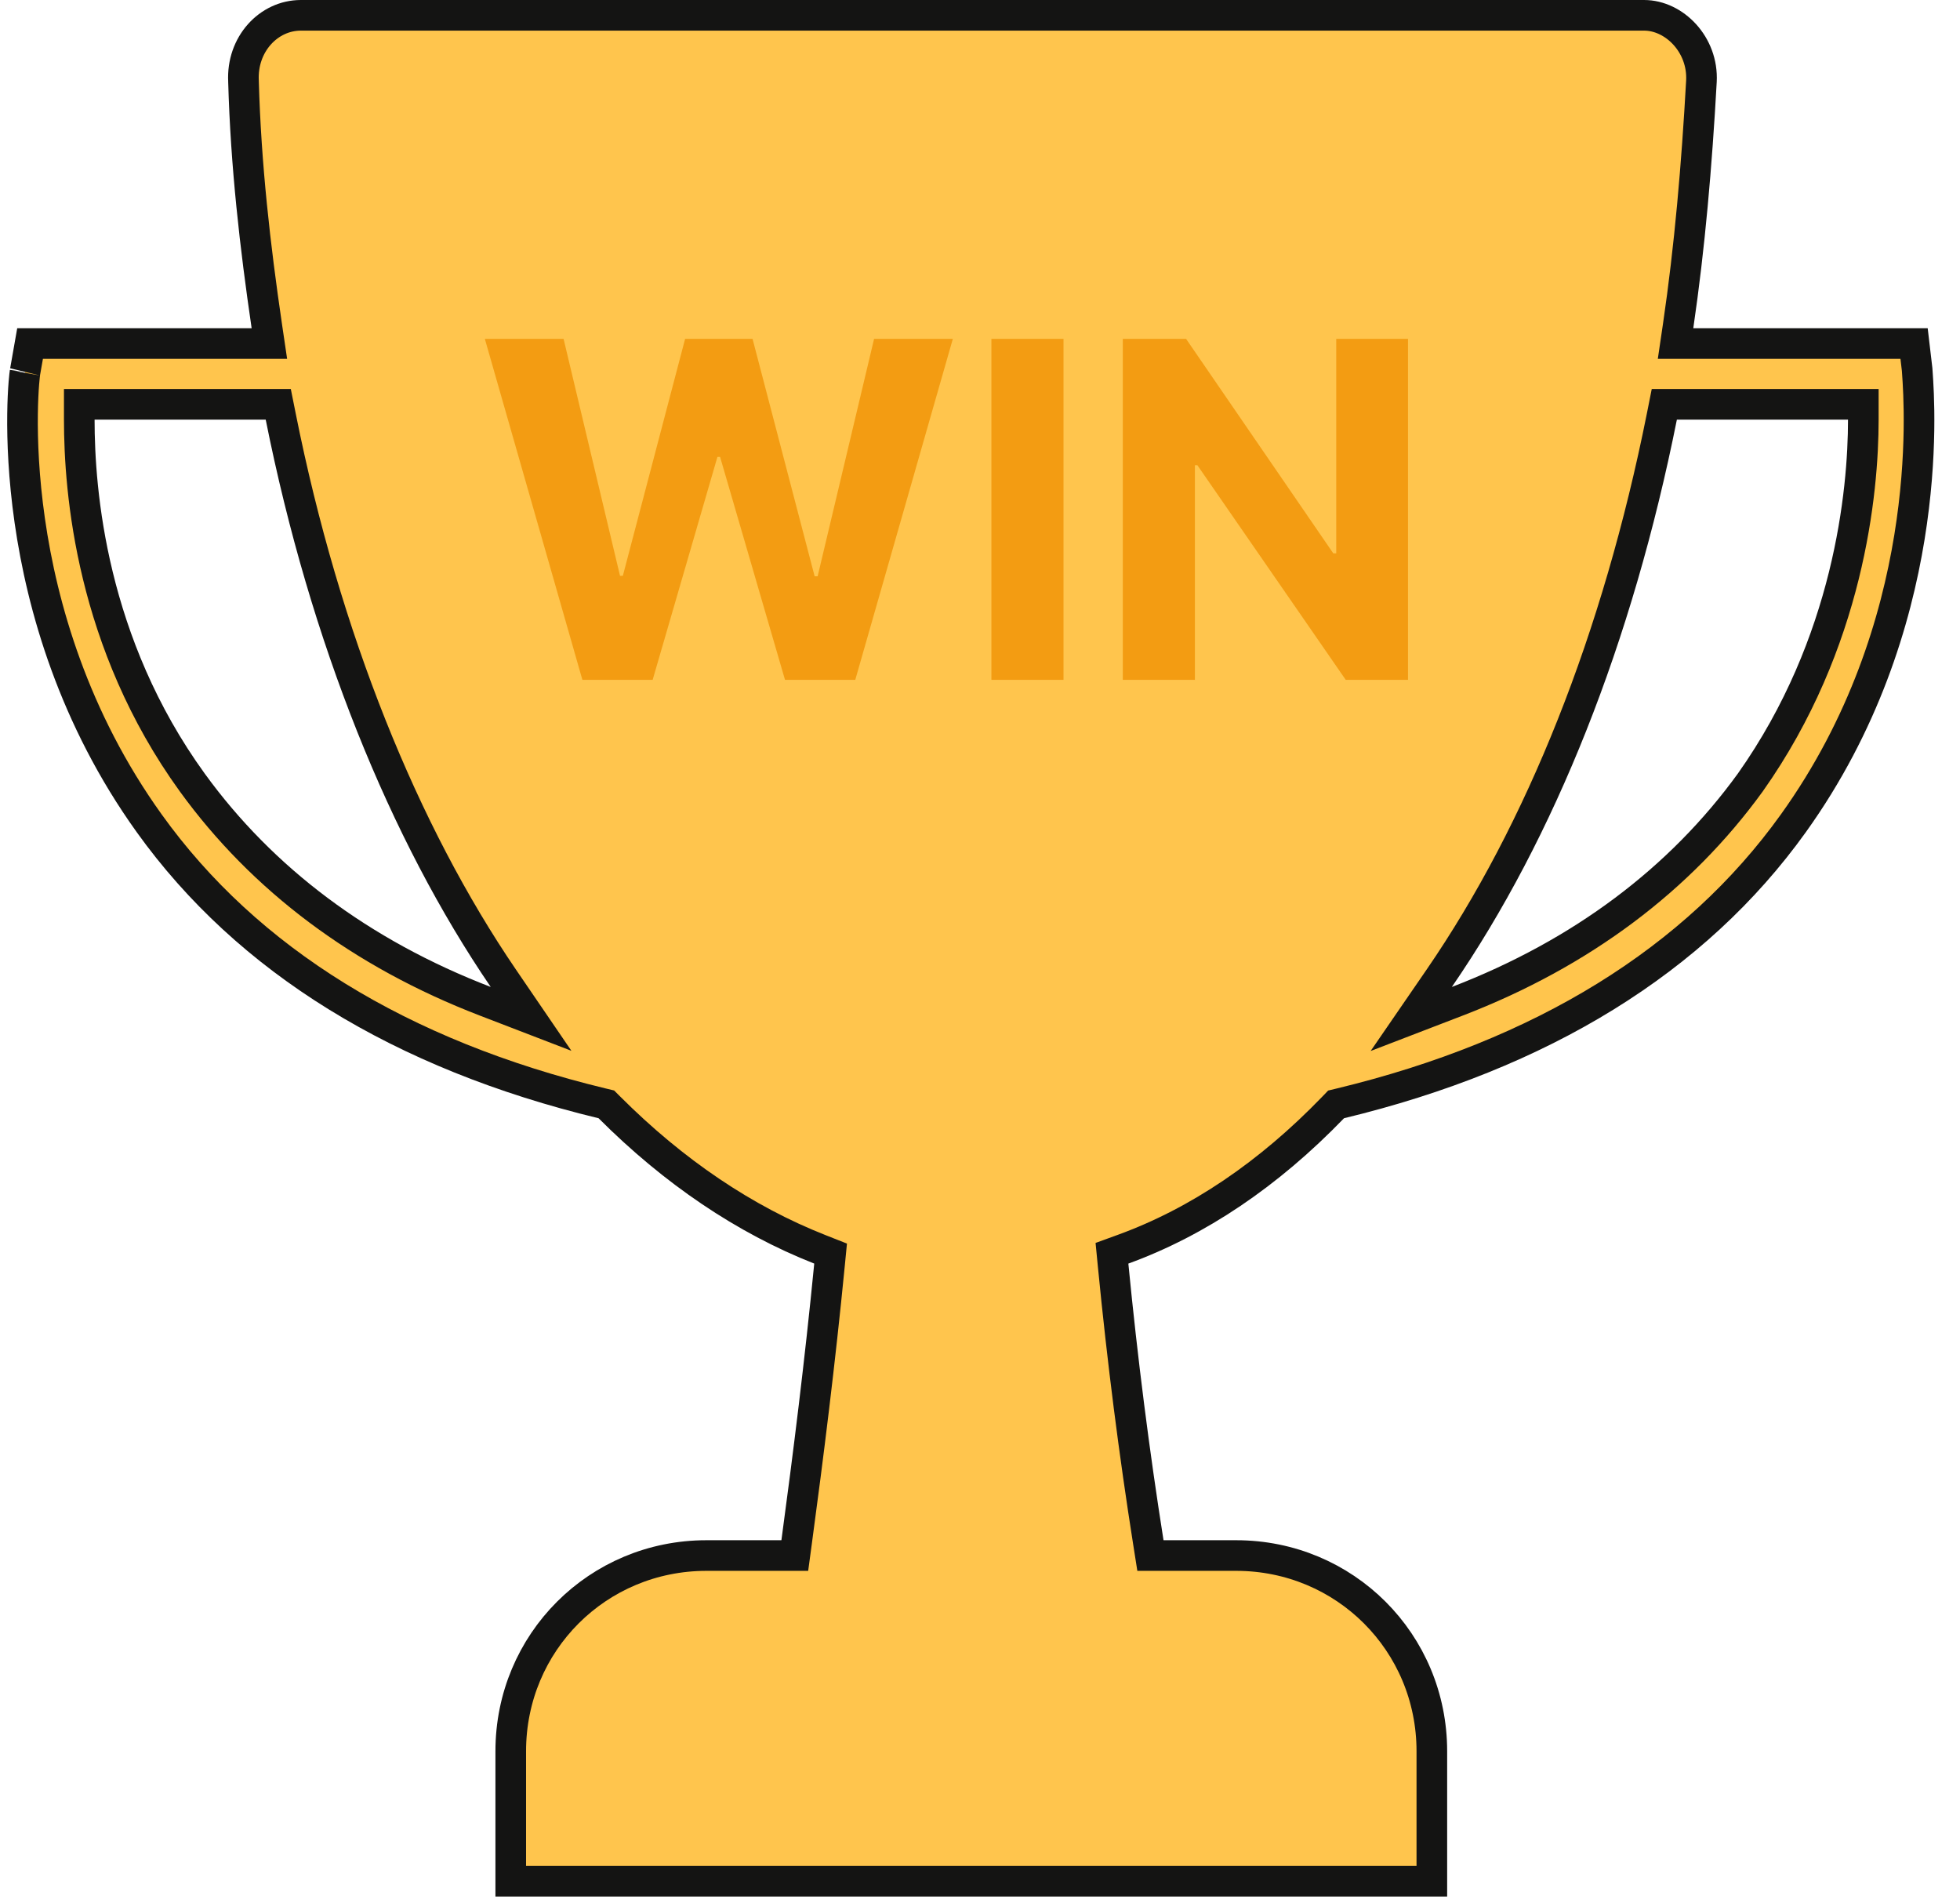 <svg width="128" height="124" viewBox="0 0 128 124" fill="none" xmlns="http://www.w3.org/2000/svg">
    <g clip-path="url(#clip0_41_5)">
        <path d="M109.593 21.287L109.424 22.432H110.582H125.001L125.2 24.125C125.204 24.179 125.209 24.251 125.215 24.34C125.378 26.666 126.372 40.863 117.117 53.763L117.117 53.763C110.705 62.71 100.681 68.878 87.537 72.05L87.255 72.118L87.053 72.328C82.854 76.676 78.233 79.797 73.346 81.574L72.618 81.839L72.693 82.611C73.307 88.907 74.075 94.897 74.997 100.734L75.13 101.578H75.984H80.73C87.832 101.578 93.508 107.254 93.508 114.356V122.847H33.355V114.356C33.355 107.254 39.031 101.578 46.133 101.578H51.031H51.905L52.022 100.712C52.789 95.041 53.556 88.904 54.17 82.611L54.243 81.86L53.541 81.583C48.633 79.65 44 76.518 39.798 72.315L39.599 72.116L39.325 72.05C26.182 68.878 16.157 62.71 9.745 53.763L9.745 53.763C4.811 46.885 2.749 39.625 1.943 33.996C1.54 31.184 1.451 28.786 1.472 27.061C1.482 26.198 1.52 25.505 1.559 25.015C1.593 24.595 1.624 24.366 1.634 24.298C1.636 24.28 1.637 24.273 1.636 24.277L1.644 24.243L1.651 24.208L1.964 22.432H16.434H17.592L17.423 21.287C16.661 16.102 16.054 10.787 15.902 5.33L15.902 5.318L15.902 5.305C15.775 2.898 17.535 1 19.648 1H107.367C109.348 1 111.239 2.919 111.114 5.305C110.809 10.797 110.352 16.122 109.593 21.287ZM12.562 51.105L12.562 51.105C17.126 57.4 23.566 62.258 31.69 65.383L34.682 66.534L32.874 63.886C26.381 54.372 21.22 41.644 18.333 27.206L18.172 26.402H17.352H6.177H5.177V27.402C5.177 32.089 5.954 41.98 12.562 51.105ZM114.3 51.105L114.3 51.105L114.307 51.096C120.75 41.981 121.686 32.102 121.686 27.402V26.402H120.686H109.51H108.69L108.53 27.206C105.641 41.648 100.633 54.22 93.99 63.883L92.163 66.54L95.173 65.383C103.297 62.258 109.737 57.4 114.3 51.105Z" fill="#FFC54D" stroke="#141413" stroke-width="2"/>
        <path d="M38.034 44.395L31.663 22.128H36.805L40.491 37.6H40.676L44.742 22.128H49.146L53.201 37.632H53.397L57.083 22.128H62.226L55.854 44.395H51.266L47.026 29.837H46.852L42.622 44.395H38.034ZM69.453 22.128V44.395H64.745V22.128H69.453ZM91.951 22.128V44.395H87.885L78.197 30.38H78.034V44.395H73.326V22.128H77.458L87.07 36.132H87.265V22.128H91.951Z" fill="#F39C12"/>
    </g>
    <defs>
        <clipPath id="clip0_41_5">
            <rect width="128" height="124" fill="white"/>
        </clipPath>
    </defs>
</svg>
